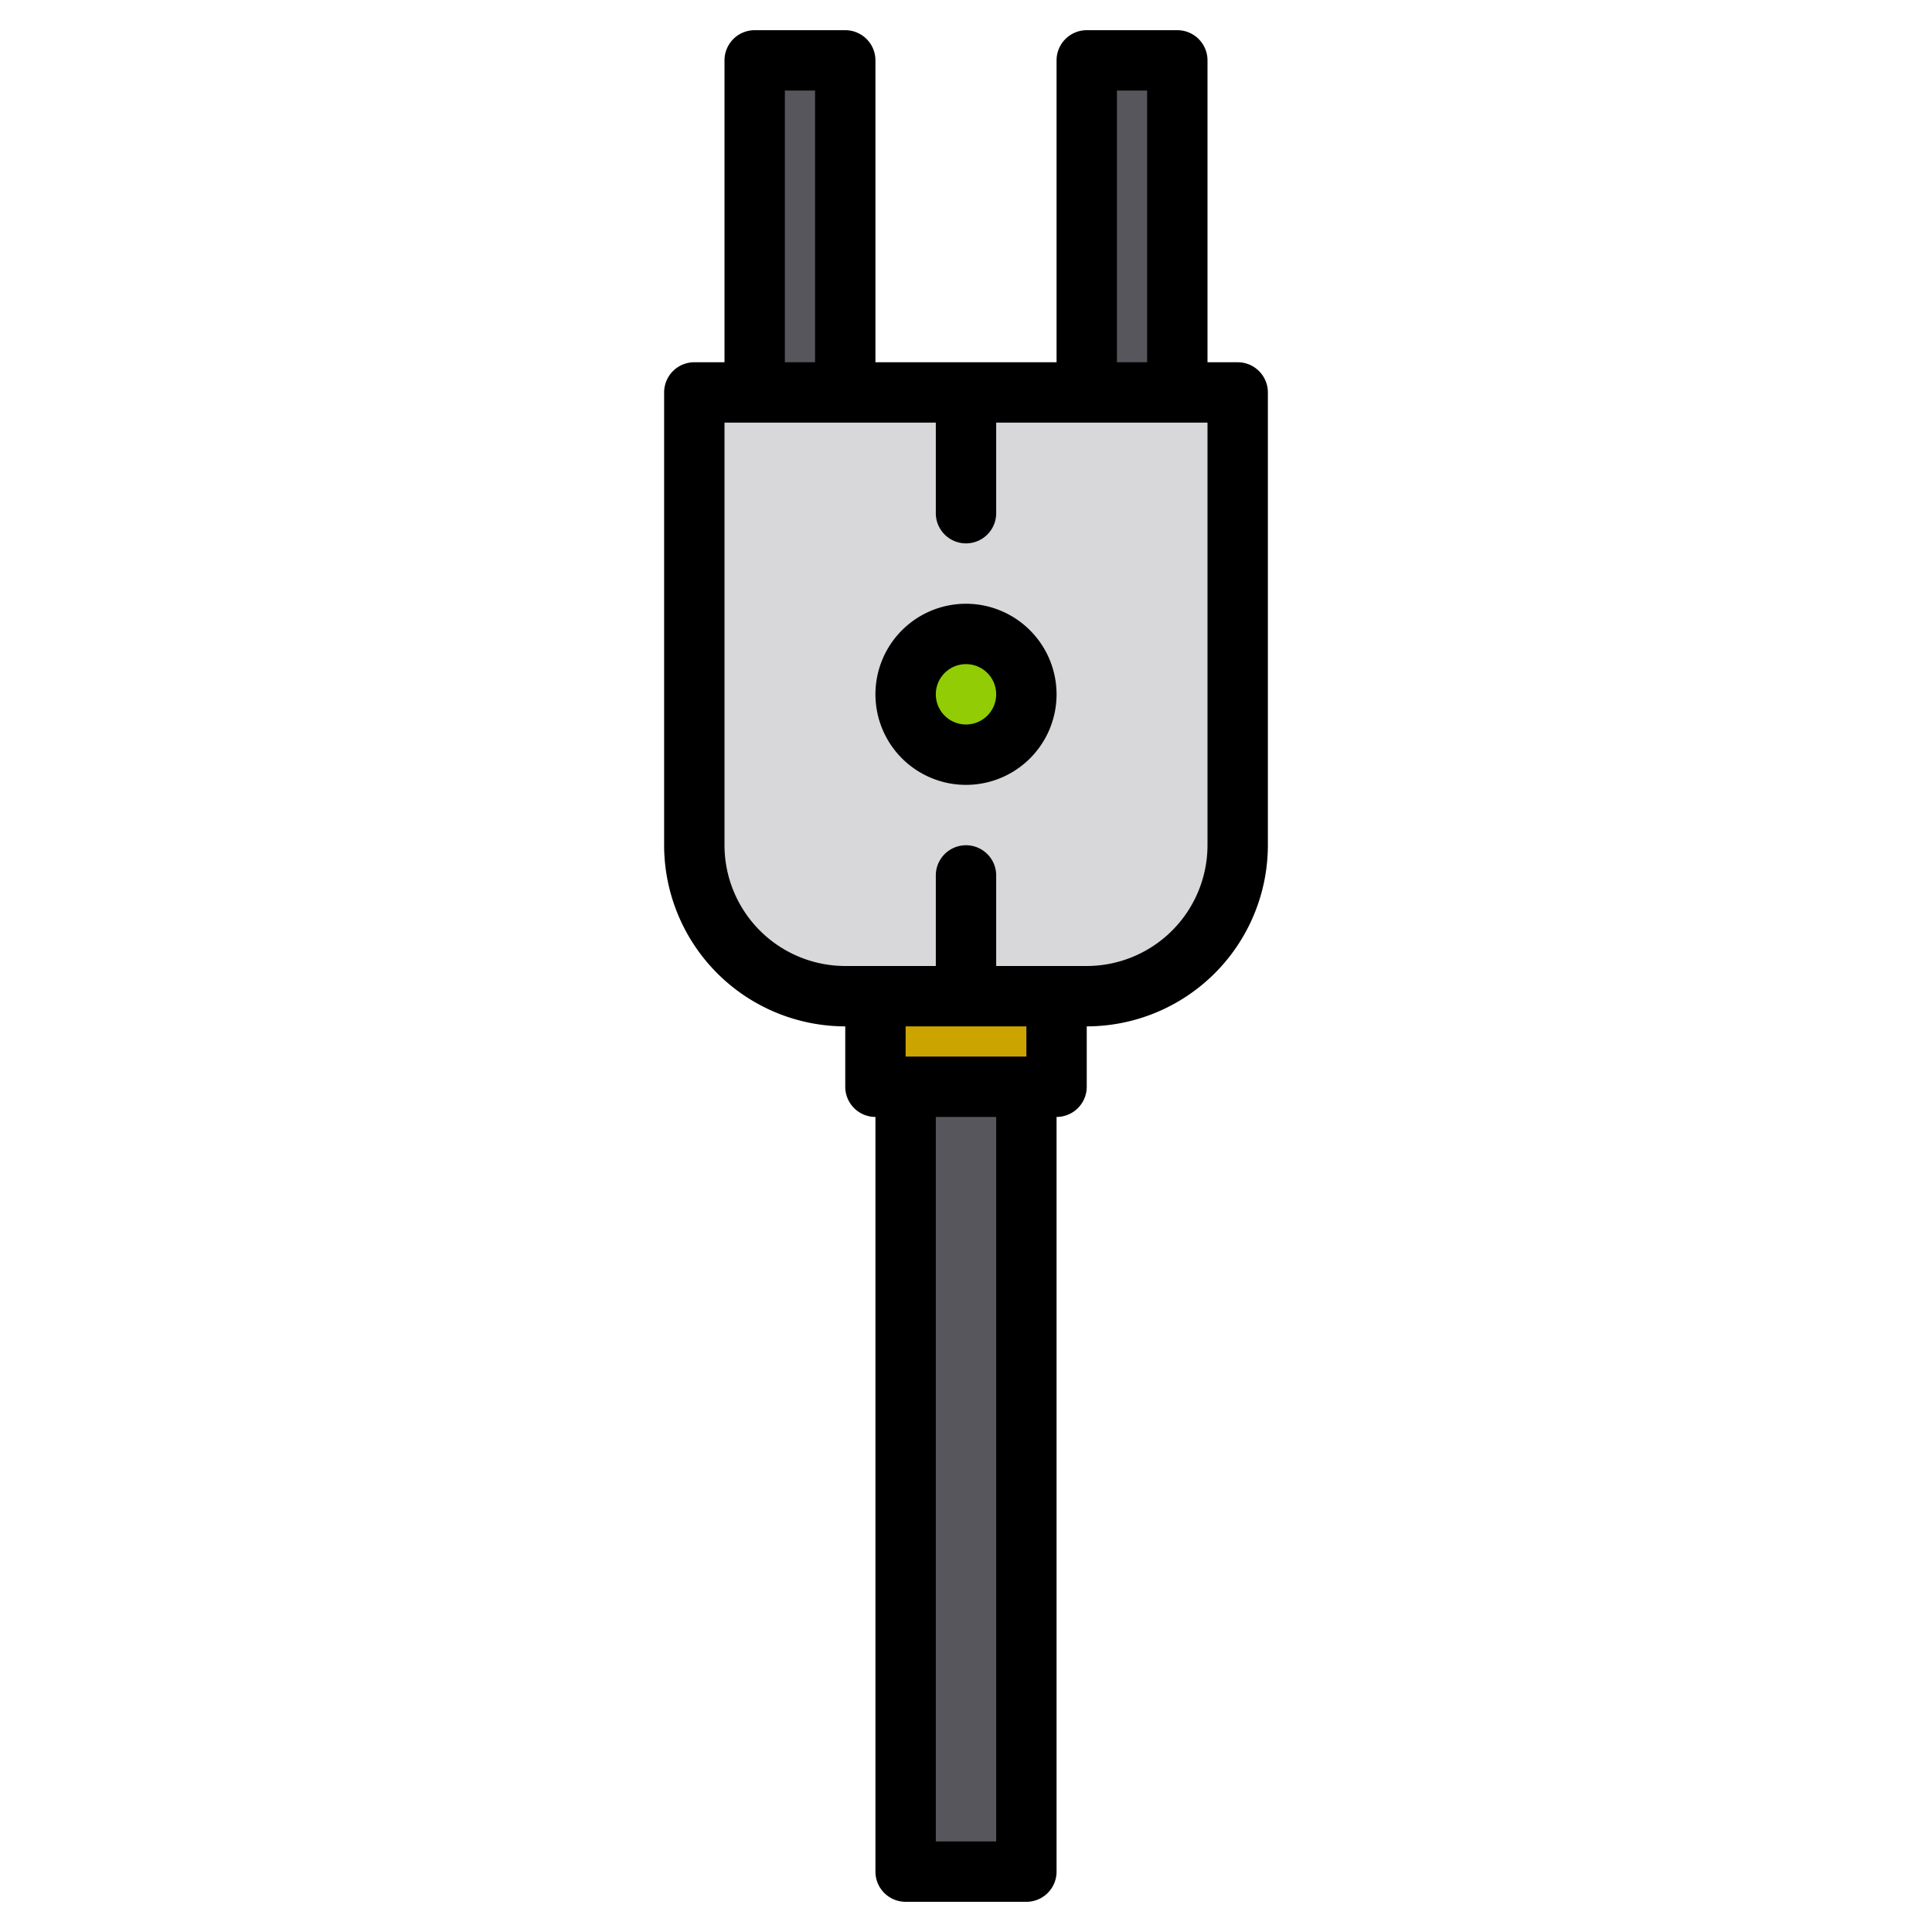 <svg height="512" viewBox="0 0 512 512" width="512" xmlns="http://www.w3.org/2000/svg"><g><g><path d="m184 104h144a0 0 0 0 1 0 0v120a40 40 0 0 1 -40 40h-64a40 40 0 0 1 -40-40v-120a0 0 0 0 1 0 0z" fill="#d8d7da"/><path d="m200 16h24v88h-24z" fill="#57565c"/><path d="m288 16h24v88h-24z" fill="#57565c"/><circle cx="256" cy="184" fill="#91cc04" r="16"/><path d="m232 264h48v24h-48z" fill="#cca400"/><path d="m240 288h32v208h-32z" fill="#57565c"/></g><g><path d="m328 96h-8v-80a8 8 0 0 0 -8-8h-24a8 8 0 0 0 -8 8v80h-48v-80a8 8 0 0 0 -8-8h-24a8 8 0 0 0 -8 8v80h-8a8 8 0 0 0 -8 8v120a48.051 48.051 0 0 0 48 48v16a8 8 0 0 0 8 8v200a8 8 0 0 0 8 8h32a8 8 0 0 0 8-8v-200a8 8 0 0 0 8-8v-16a48.051 48.051 0 0 0 48-48v-120a8 8 0 0 0 -8-8zm-32-72h8v72h-8zm-88 0h8v72h-8zm56 464h-16v-192h16zm8-208h-32v-8h32zm48-56a32.036 32.036 0 0 1 -32 32h-24v-24a8 8 0 0 0 -16 0v24h-24a32.036 32.036 0 0 1 -32-32v-112h56v24a8 8 0 0 0 16 0v-24h56z"/><path d="m256 160a24 24 0 1 0 24 24 24.027 24.027 0 0 0 -24-24zm0 32a8 8 0 1 1 8-8 8.009 8.009 0 0 1 -8 8z"/></g></g></svg>